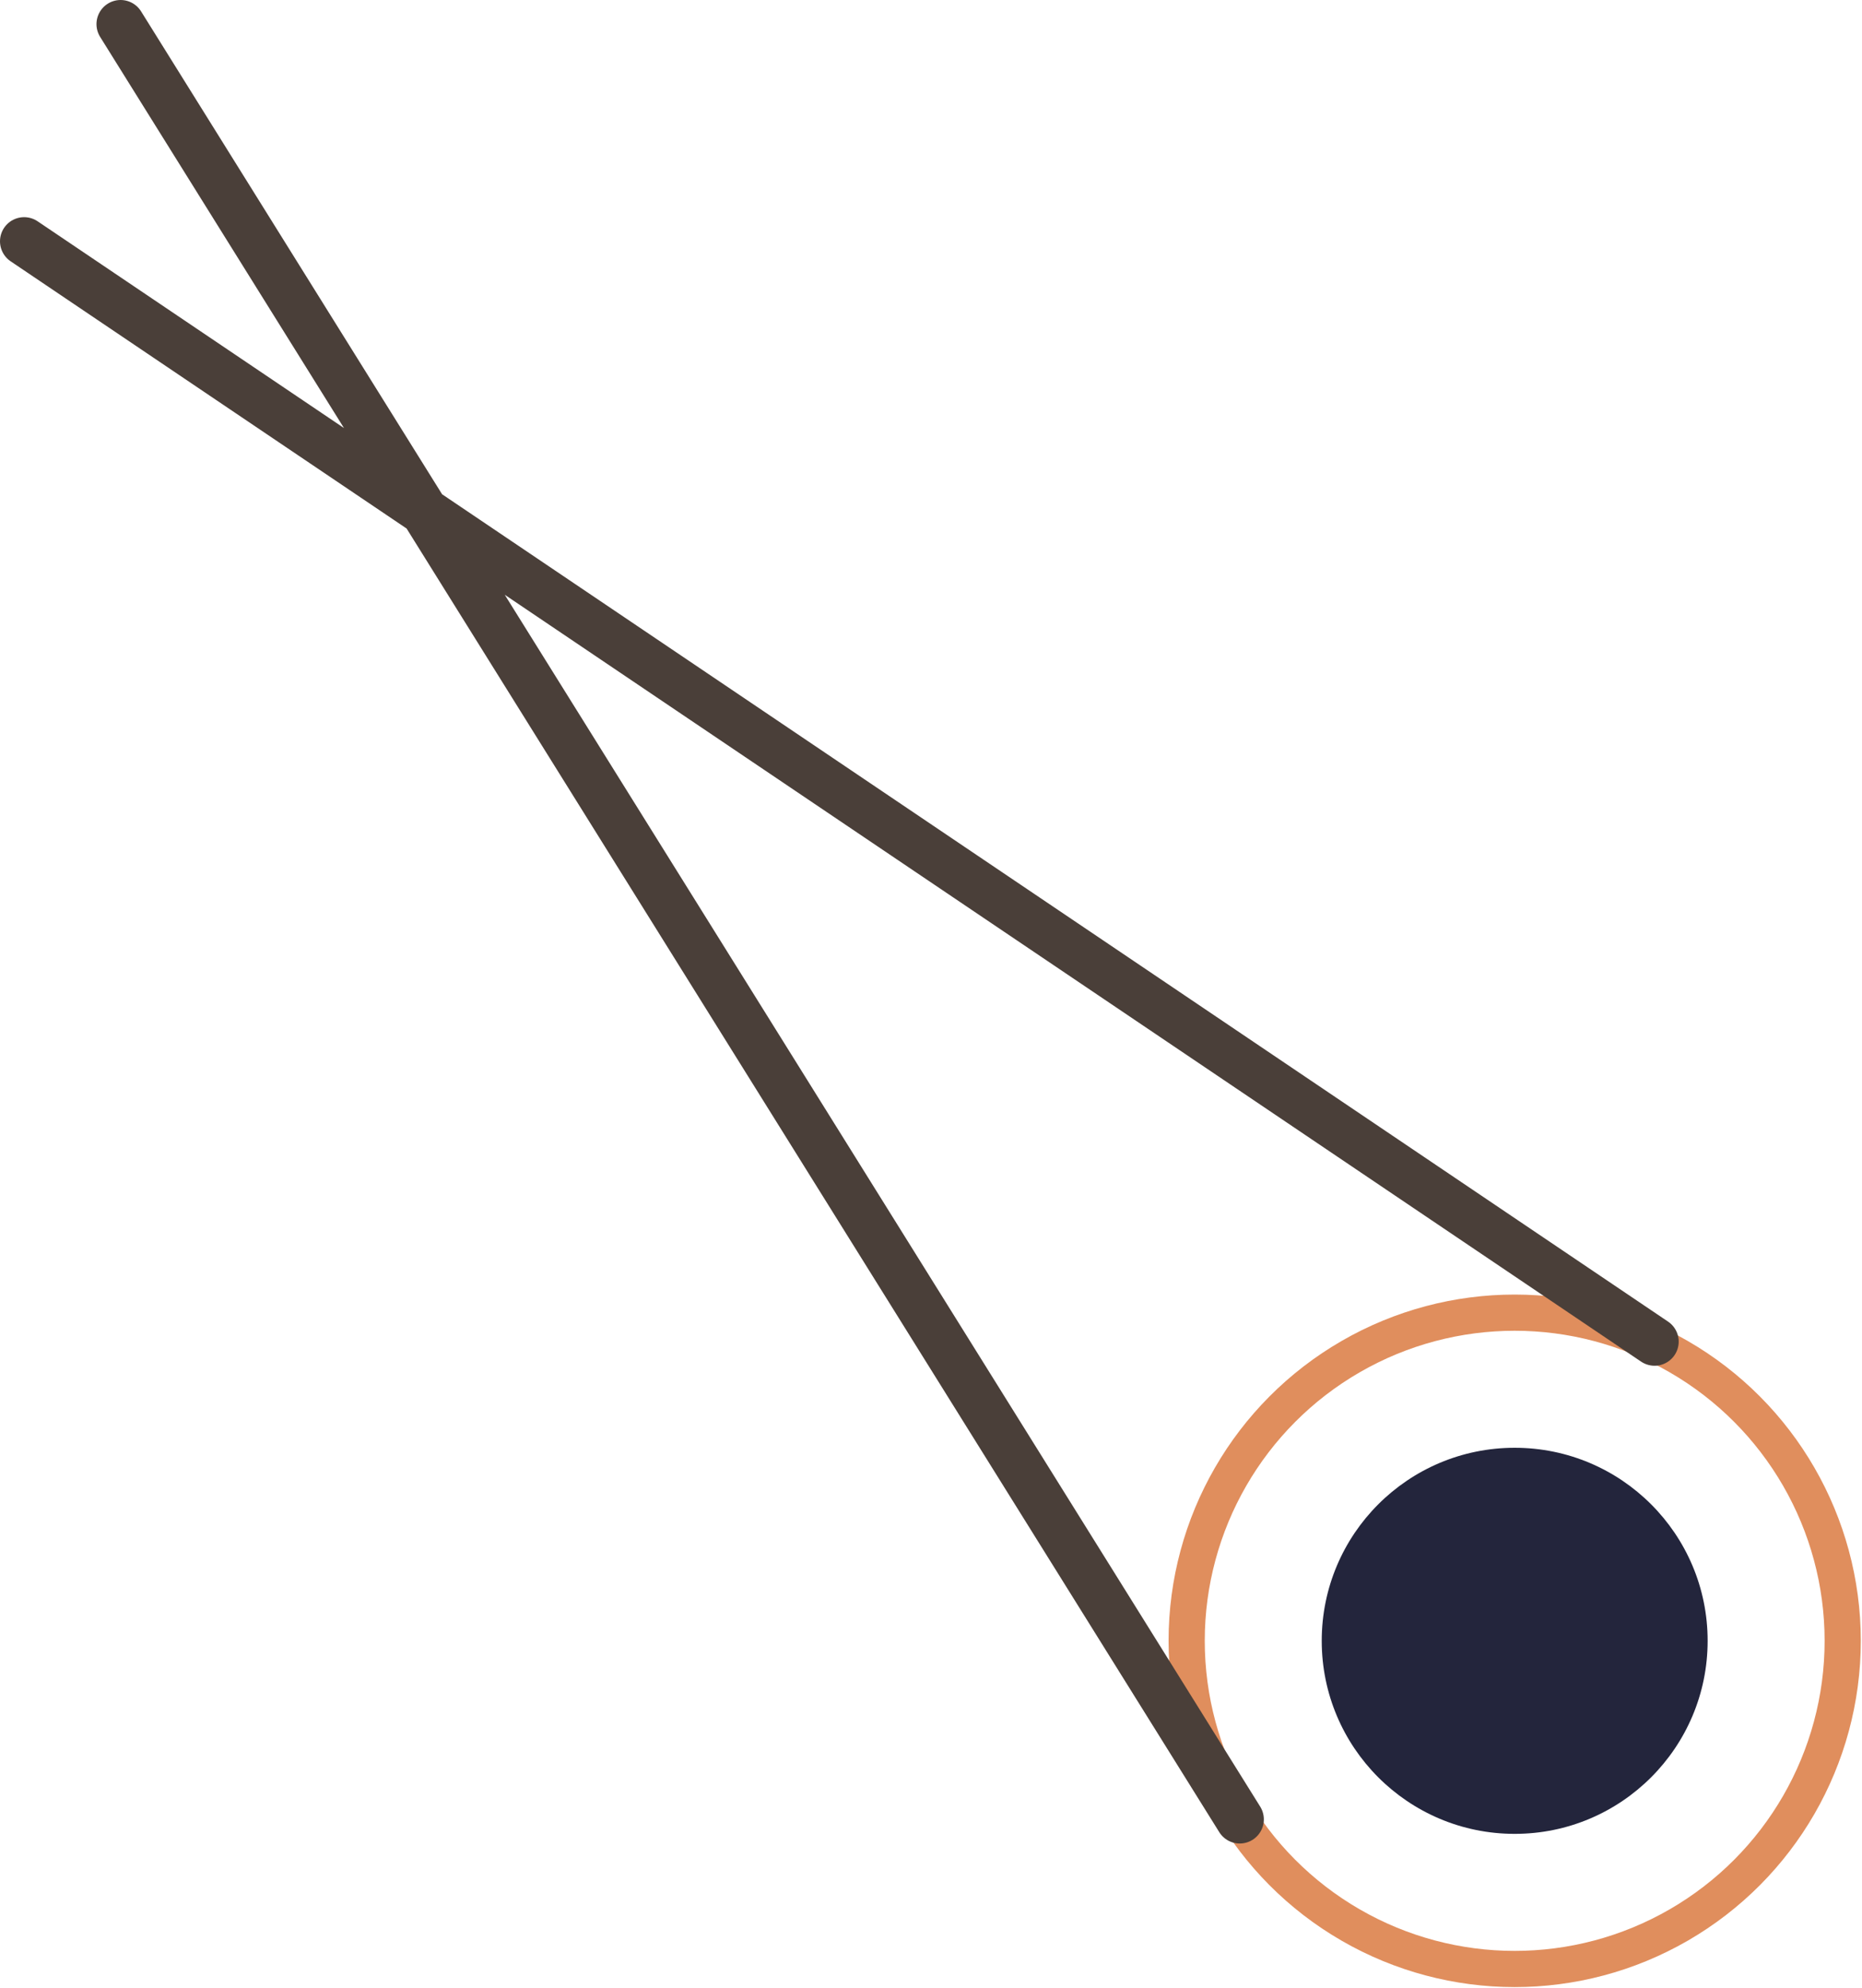 <svg xmlns="http://www.w3.org/2000/svg" viewBox="0 0 38.6 41.2">
  <style>
    .st2{fill:none;stroke:#4a3f39;stroke-linecap:round;stroke-linejoin:round;stroke-miterlimit:10}
  </style>
  <circle cx="31.4" cy="34" r="6.8" fill="none" stroke="#e08e5d" stroke-miterlimit="10" stroke-width=".75"/>
  <circle cx="31.4" cy="34" r="4" fill="#23253c"/>
  <path d="M2.5.5l23.2 37.2M.5 5l33.8 22.8" class="st2"/>
</svg>